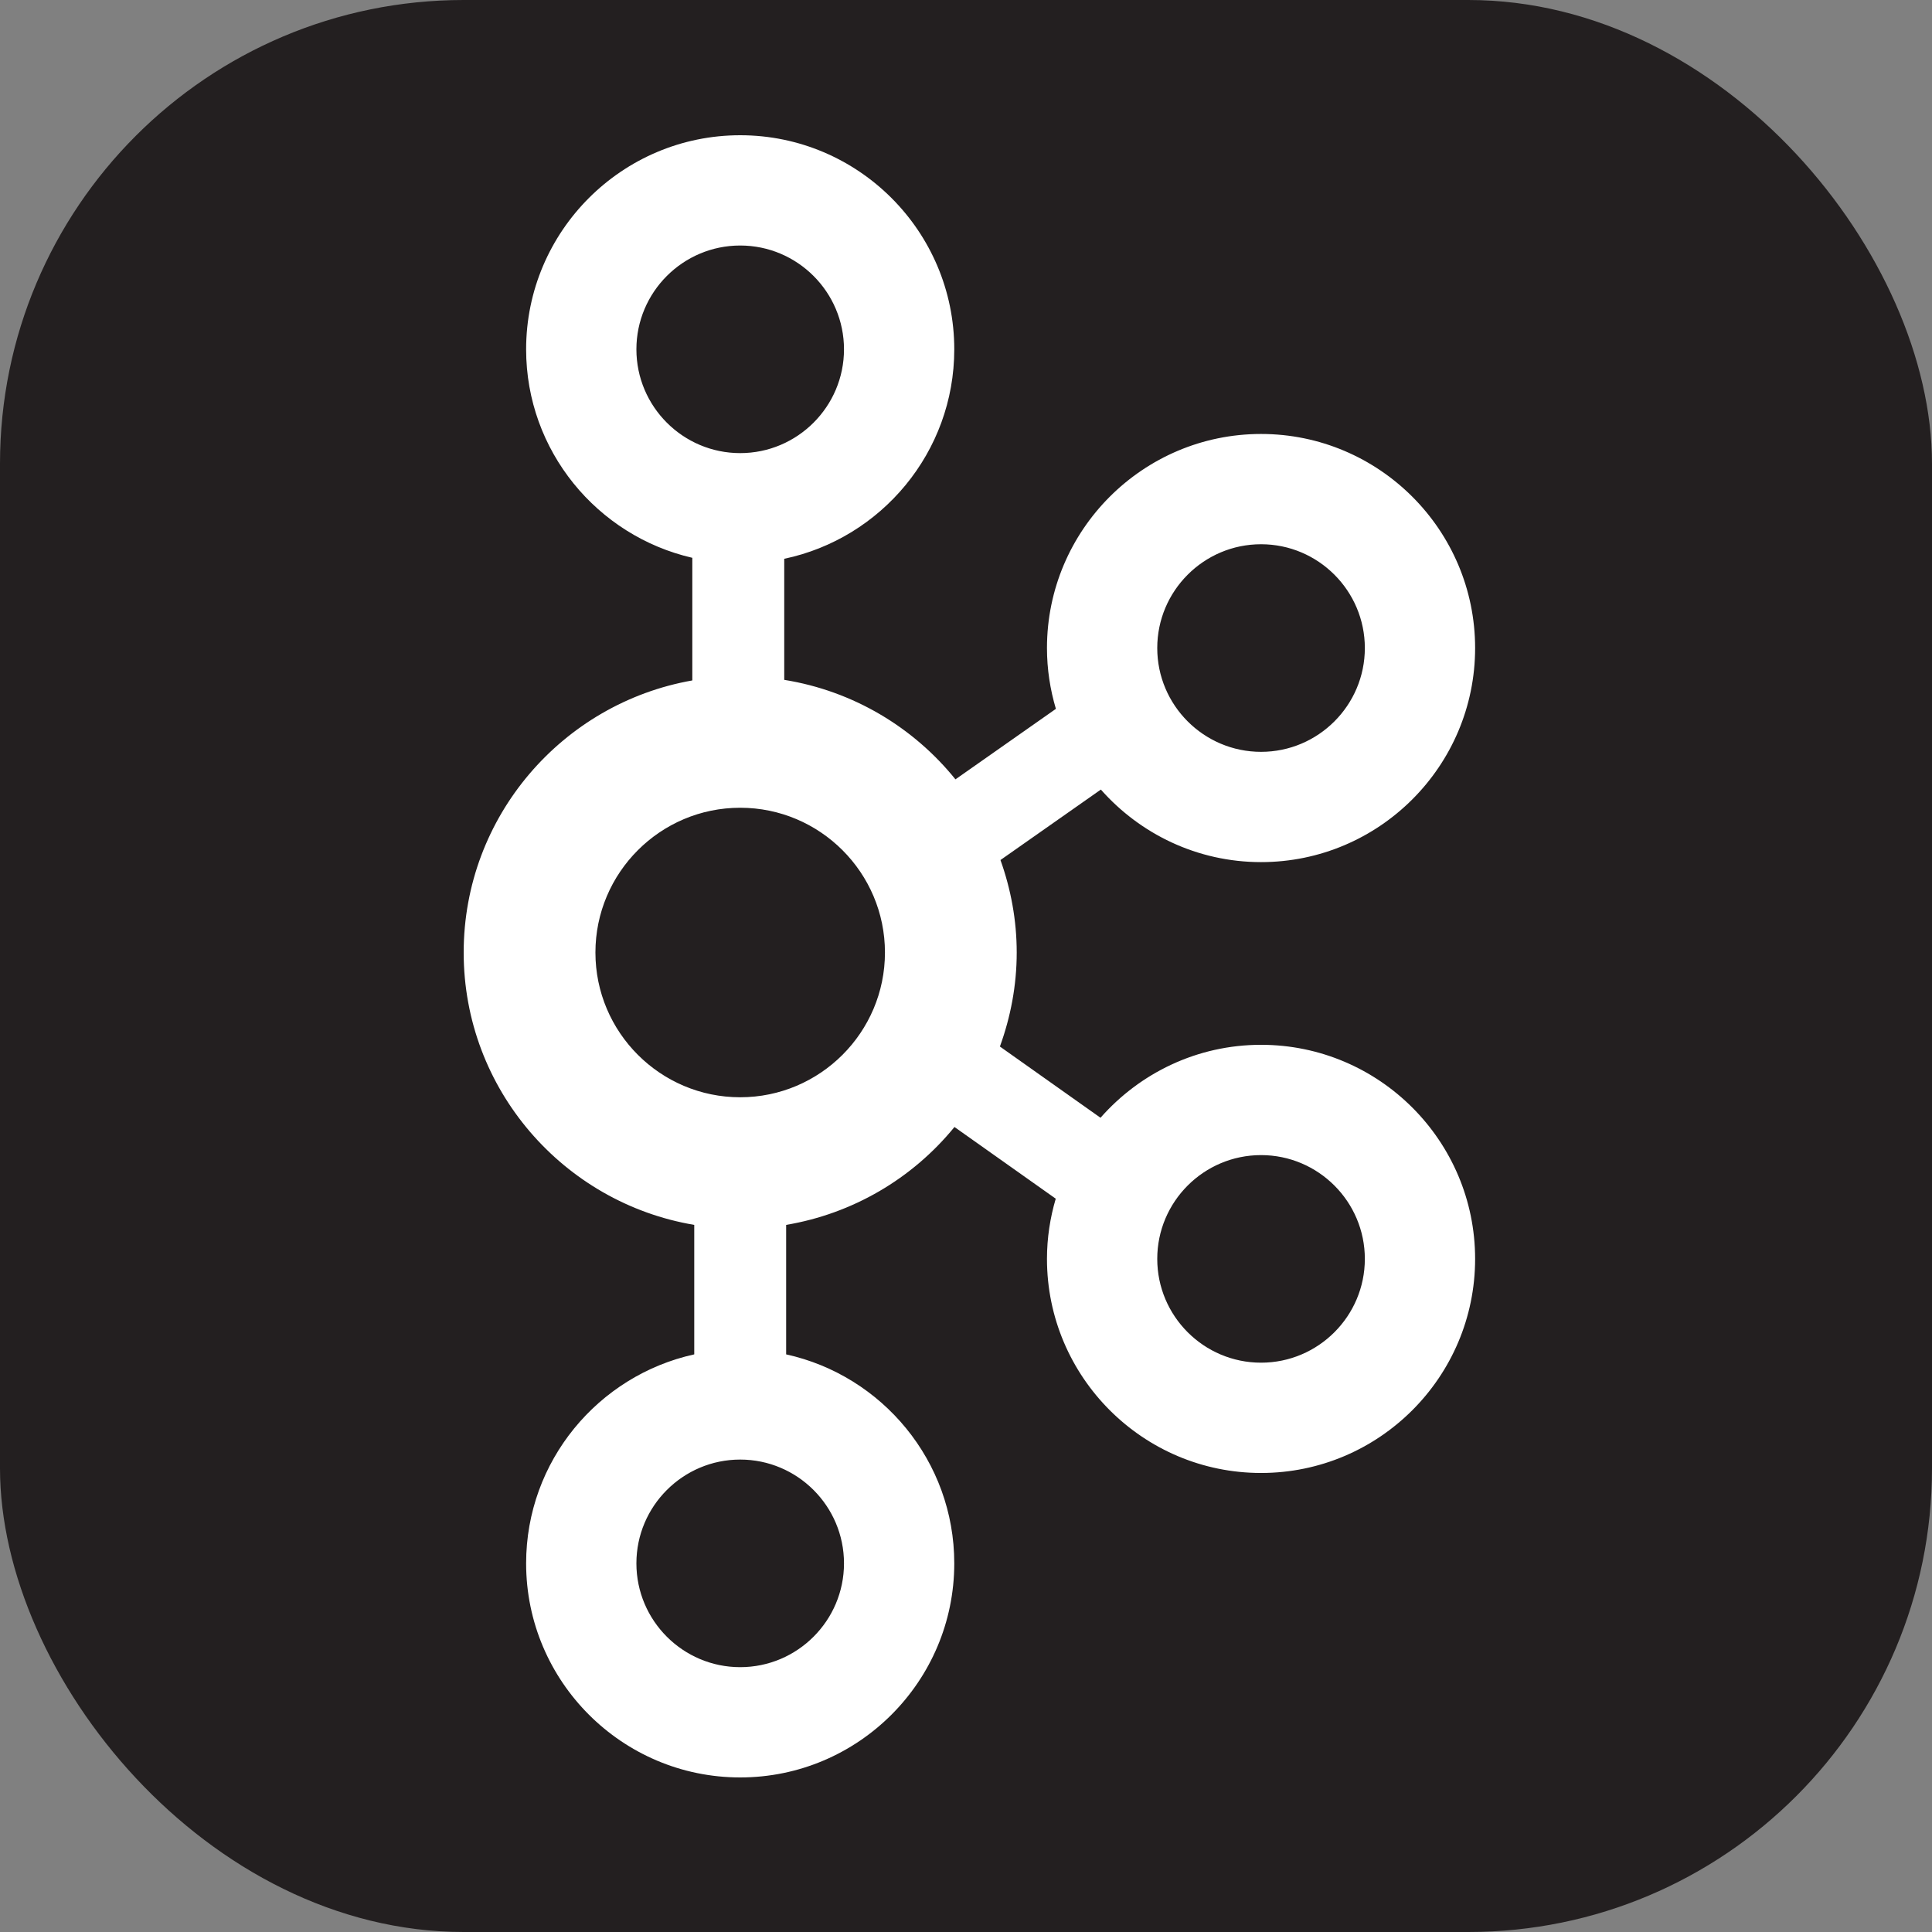 <svg width="100" height="100" viewBox="0 0 100 100" fill="none" xmlns="http://www.w3.org/2000/svg">
<rect x="0" y="0" width="100" height="100" fill="#808080" stroke="none"/>
<rect width="100" height="100" rx="24" fill="#231F20"/>
<path d="M65.272 54.079C61.962 54.079 58.994 55.546 56.962 57.855L51.755 54.168C52.307 52.647 52.625 51.012 52.625 49.302C52.625 47.621 52.319 46.014 51.784 44.515L56.98 40.868C59.011 43.165 61.971 44.623 65.272 44.623C71.381 44.623 76.352 39.653 76.352 33.543C76.352 27.432 71.381 22.462 65.272 22.462C59.162 22.462 54.191 27.432 54.191 33.543C54.191 34.636 54.356 35.691 54.653 36.69L49.454 40.339C47.282 37.645 44.155 35.763 40.592 35.189V28.923C45.611 27.869 49.393 23.409 49.393 18.081C49.393 11.97 44.422 7 38.312 7C32.203 7 27.232 11.97 27.232 18.081C27.232 23.338 30.916 27.742 35.834 28.872V35.219C29.122 36.398 24 42.256 24 49.302C24 56.382 29.172 62.262 35.934 63.4V70.102C30.965 71.195 27.232 75.626 27.232 80.919C27.232 87.03 32.203 92 38.312 92C44.422 92 49.393 87.03 49.393 80.919C49.393 75.626 45.66 71.195 40.691 70.102V63.4C44.114 62.824 47.21 61.023 49.403 58.333L54.645 62.044C54.354 63.033 54.191 64.077 54.191 65.16C54.191 71.27 59.162 76.241 65.272 76.241C71.381 76.241 76.352 71.27 76.352 65.16C76.352 59.05 71.381 54.079 65.272 54.079ZM65.272 28.17C68.234 28.17 70.644 30.581 70.644 33.543C70.644 36.504 68.234 38.915 65.272 38.915C62.309 38.915 59.899 36.504 59.899 33.543C59.899 30.581 62.309 28.17 65.272 28.17ZM32.94 18.081C32.94 15.119 35.35 12.708 38.312 12.708C41.275 12.708 43.685 15.119 43.685 18.081C43.685 21.043 41.275 23.453 38.312 23.453C35.35 23.453 32.94 21.043 32.94 18.081ZM43.685 80.919C43.685 83.881 41.275 86.292 38.312 86.292C35.35 86.292 32.94 83.881 32.94 80.919C32.94 77.957 35.35 75.547 38.312 75.547C41.275 75.547 43.685 77.957 43.685 80.919ZM38.312 56.794C34.18 56.794 30.819 53.434 30.819 49.302C30.819 45.17 34.18 41.809 38.312 41.809C42.444 41.809 45.805 45.17 45.805 49.302C45.805 53.434 42.444 56.794 38.312 56.794ZM65.272 70.532C62.309 70.532 59.899 68.122 59.899 65.16C59.899 62.198 62.309 59.788 65.272 59.788C68.234 59.788 70.644 62.198 70.644 65.16C70.644 68.122 68.234 70.532 65.272 70.532Z" fill="white"/>
</svg>

